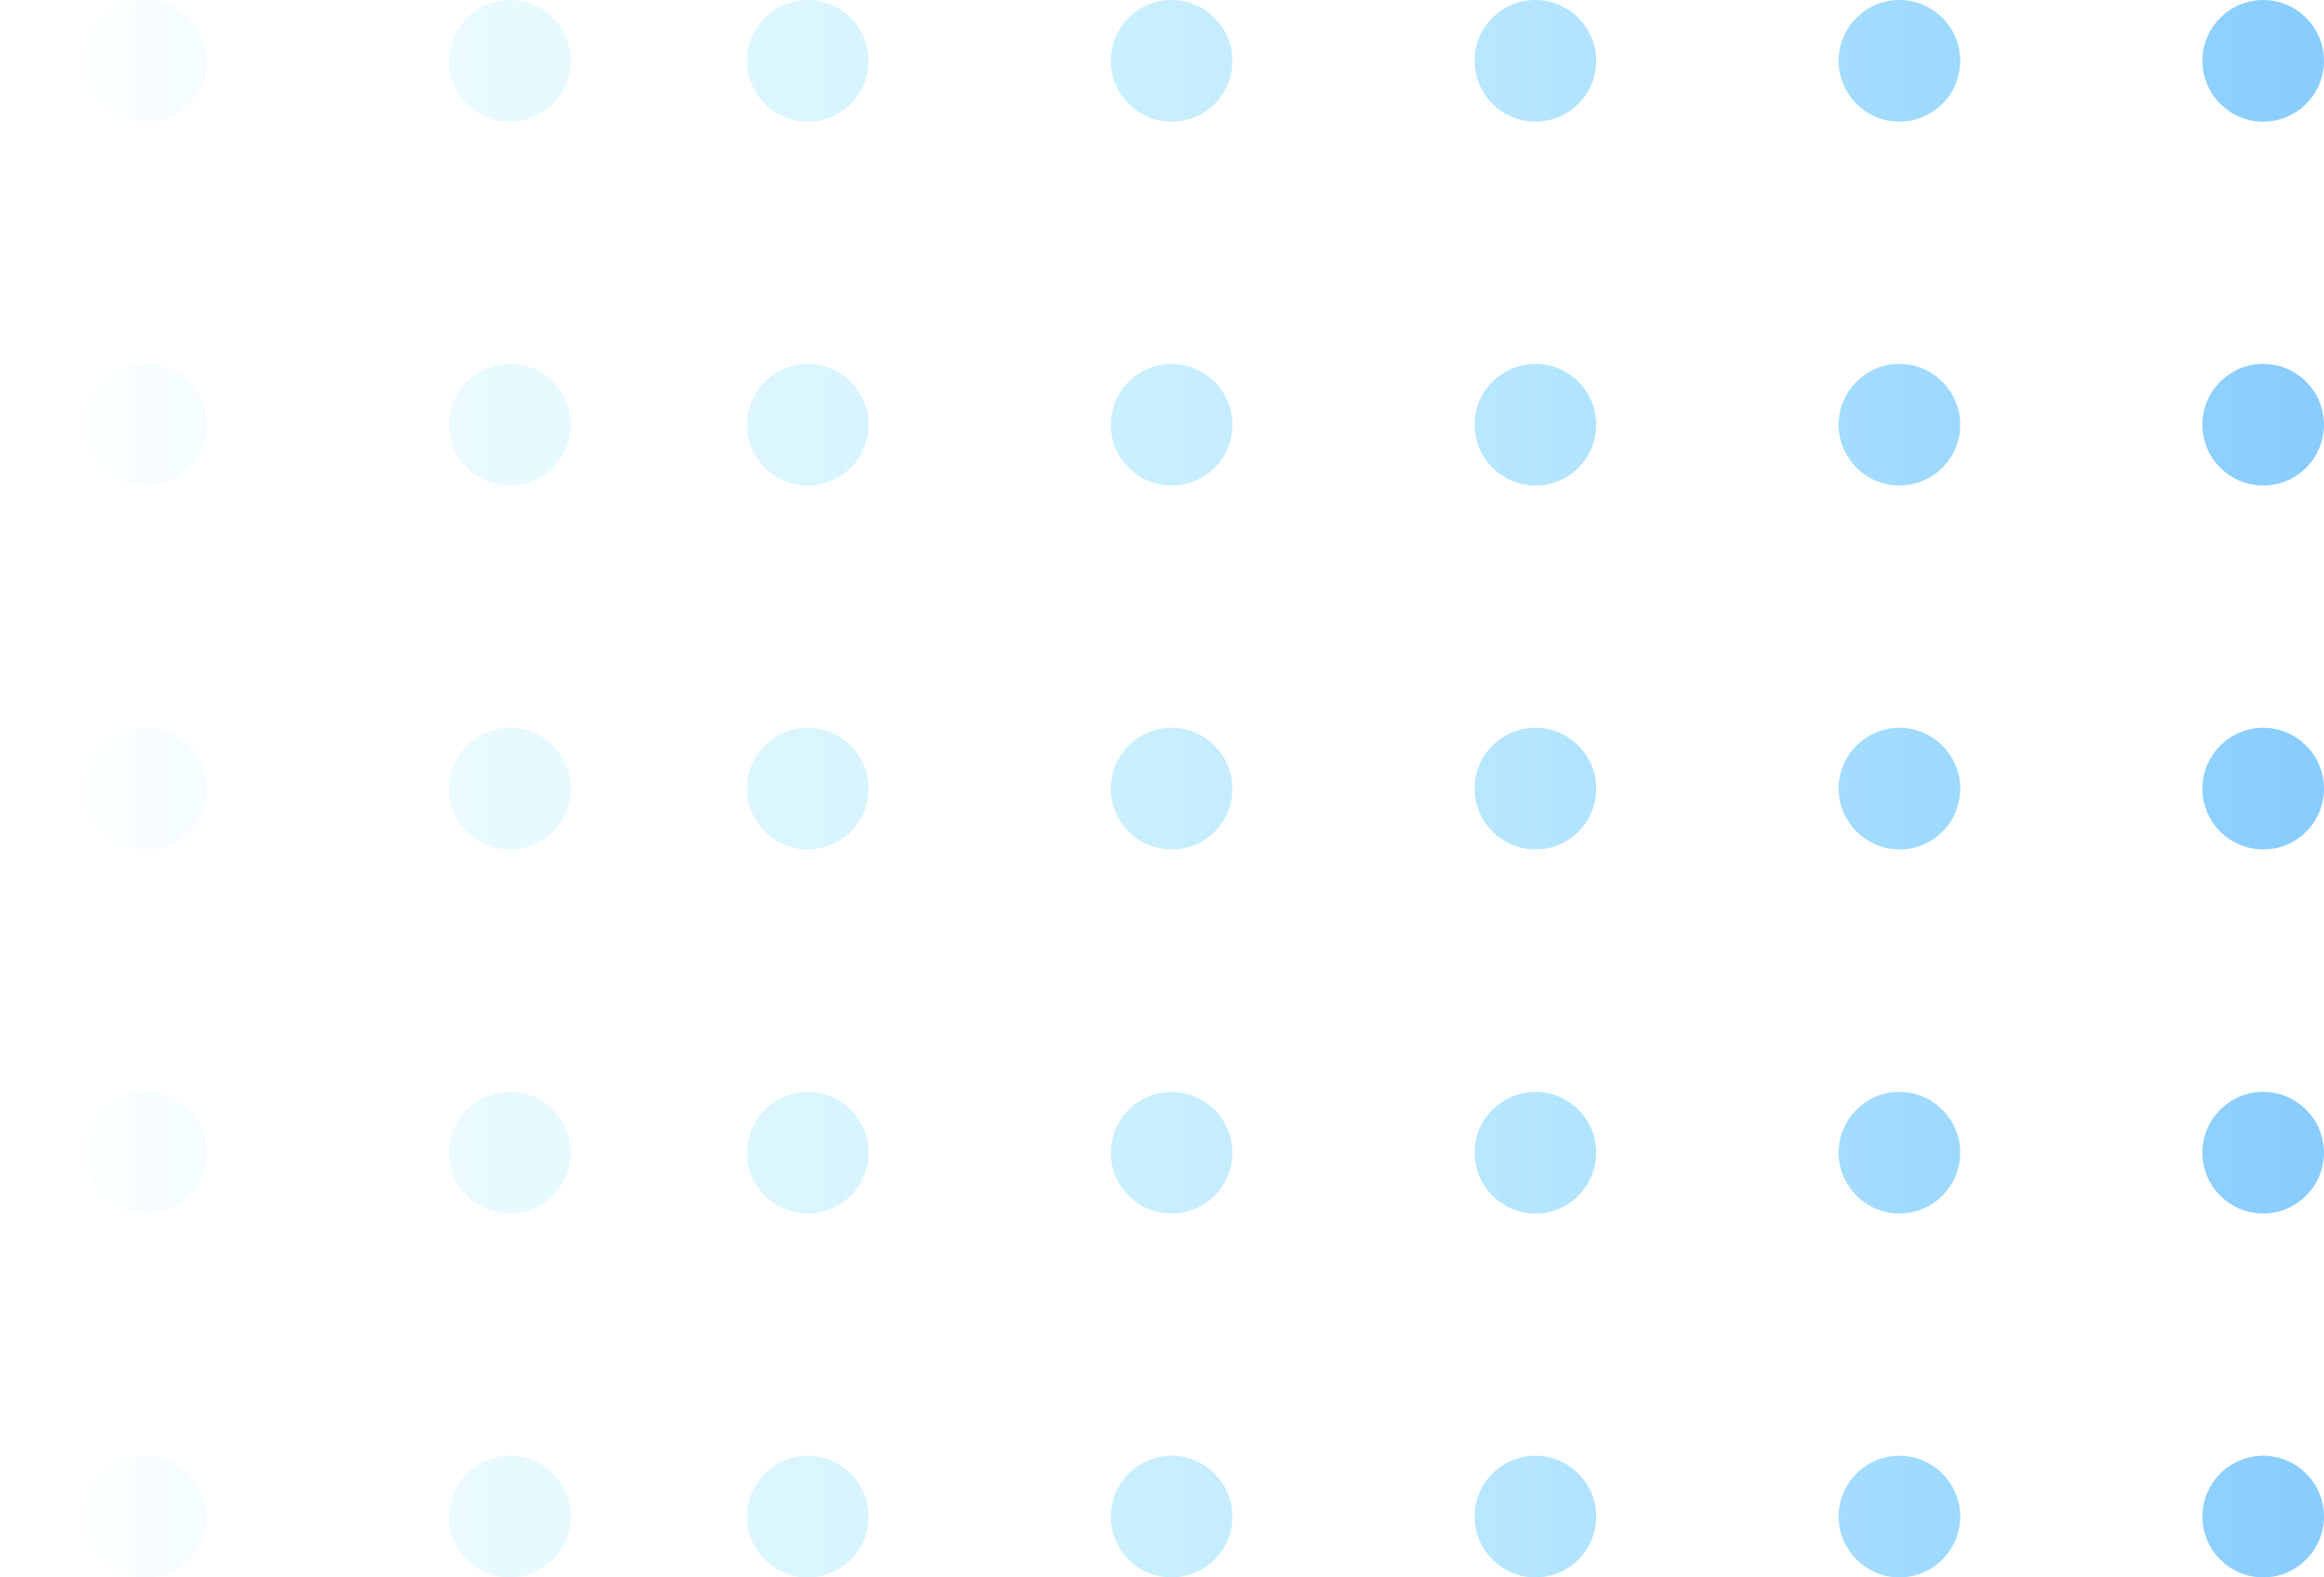 <svg width="112" height="76" viewBox="0 0 112 76" fill="none" xmlns="http://www.w3.org/2000/svg">
<path d="M109.07 5.861C107.455 5.861 106.139 4.545 106.139 2.93C106.139 1.316 107.455 0 109.07 0C110.684 0 112 1.316 112 2.93C112 4.555 110.684 5.861 109.07 5.861ZM112 20.463C112 18.848 110.684 17.532 109.07 17.532C107.455 17.532 106.139 18.848 106.139 20.463C106.139 22.077 107.455 23.393 109.07 23.393C110.684 23.393 112 22.087 112 20.463ZM112 37.995C112 36.38 110.684 35.065 109.07 35.065C107.455 35.065 106.139 36.38 106.139 37.995C106.139 39.61 107.455 40.925 109.07 40.925C110.684 40.935 112 39.62 112 37.995ZM112 55.537C112 53.923 110.684 52.607 109.07 52.607C107.455 52.607 106.139 53.923 106.139 55.537C106.139 57.152 107.455 58.468 109.07 58.468C110.684 58.468 112 57.152 112 55.537ZM112 73.07C112 71.455 110.684 70.139 109.07 70.139C107.455 70.139 106.139 71.455 106.139 73.07C106.139 74.684 107.455 76 109.07 76C110.684 76 112 74.684 112 73.07ZM94.468 2.93C94.468 1.316 93.152 0 91.537 0C89.923 0 88.607 1.316 88.607 2.93C88.607 4.545 89.923 5.861 91.537 5.861C93.152 5.861 94.468 4.555 94.468 2.93ZM94.468 20.463C94.468 18.848 93.152 17.532 91.537 17.532C89.923 17.532 88.607 18.848 88.607 20.463C88.607 22.077 89.923 23.393 91.537 23.393C93.152 23.393 94.468 22.087 94.468 20.463ZM94.468 37.995C94.468 36.38 93.152 35.065 91.537 35.065C89.923 35.065 88.607 36.38 88.607 37.995C88.607 39.61 89.923 40.925 91.537 40.925C93.152 40.935 94.468 39.62 94.468 37.995ZM94.468 55.537C94.468 53.923 93.152 52.607 91.537 52.607C89.923 52.607 88.607 53.923 88.607 55.537C88.607 57.152 89.923 58.468 91.537 58.468C93.152 58.468 94.468 57.152 94.468 55.537ZM94.468 73.07C94.468 71.455 93.152 70.139 91.537 70.139C89.923 70.139 88.607 71.455 88.607 73.07C88.607 74.684 89.923 76 91.537 76C93.152 76 94.468 74.684 94.468 73.07ZM76.925 2.93C76.925 1.316 75.61 0 73.995 0C72.38 0 71.065 1.316 71.065 2.93C71.065 4.545 72.38 5.861 73.995 5.861C75.62 5.861 76.925 4.555 76.925 2.93ZM76.925 20.463C76.925 18.848 75.61 17.532 73.995 17.532C72.38 17.532 71.065 18.848 71.065 20.463C71.065 22.077 72.38 23.393 73.995 23.393C75.62 23.393 76.925 22.087 76.925 20.463ZM76.925 37.995C76.925 36.38 75.61 35.065 73.995 35.065C72.38 35.065 71.065 36.38 71.065 37.995C71.065 39.61 72.38 40.925 73.995 40.925C75.62 40.935 76.925 39.62 76.925 37.995ZM76.925 55.537C76.925 53.923 75.61 52.607 73.995 52.607C72.38 52.607 71.065 53.923 71.065 55.537C71.065 57.152 72.38 58.468 73.995 58.468C75.62 58.468 76.925 57.152 76.925 55.537ZM76.925 73.07C76.925 71.455 75.61 70.139 73.995 70.139C72.38 70.139 71.065 71.455 71.065 73.07C71.065 74.684 72.38 76 73.995 76C75.62 76 76.925 74.684 76.925 73.07ZM59.393 2.93C59.393 1.316 58.077 0 56.463 0C54.848 0 53.532 1.316 53.532 2.93C53.532 4.545 54.848 5.861 56.463 5.861C58.087 5.861 59.393 4.555 59.393 2.93ZM59.393 20.463C59.393 18.848 58.077 17.532 56.463 17.532C54.848 17.532 53.532 18.848 53.532 20.463C53.532 22.077 54.848 23.393 56.463 23.393C58.087 23.393 59.393 22.087 59.393 20.463ZM59.393 37.995C59.393 36.38 58.077 35.065 56.463 35.065C54.848 35.065 53.532 36.38 53.532 37.995C53.532 39.61 54.848 40.925 56.463 40.925C58.087 40.935 59.393 39.62 59.393 37.995ZM59.393 55.537C59.393 53.923 58.077 52.607 56.463 52.607C54.848 52.607 53.532 53.923 53.532 55.537C53.532 57.152 54.848 58.468 56.463 58.468C58.087 58.468 59.393 57.152 59.393 55.537ZM59.393 73.07C59.393 71.455 58.077 70.139 56.463 70.139C54.848 70.139 53.532 71.455 53.532 73.07C53.532 74.684 54.848 76 56.463 76C58.087 76 59.393 74.684 59.393 73.07ZM41.861 2.93C41.861 1.316 40.545 0 38.93 0C37.316 0 36 1.316 36 2.93C36 4.545 37.316 5.861 38.93 5.861C40.545 5.861 41.861 4.555 41.861 2.93ZM41.861 20.463C41.861 18.848 40.545 17.532 38.93 17.532C37.316 17.532 36 18.848 36 20.463C36 22.077 37.316 23.393 38.93 23.393C40.545 23.393 41.861 22.087 41.861 20.463ZM41.861 37.995C41.861 36.38 40.545 35.065 38.93 35.065C37.316 35.065 36 36.38 36 37.995C36 39.61 37.316 40.925 38.93 40.925C40.545 40.925 41.861 39.62 41.861 37.995ZM41.861 55.537C41.861 53.923 40.545 52.607 38.93 52.607C37.316 52.607 36 53.923 36 55.537C36 57.152 37.316 58.468 38.93 58.468C40.545 58.468 41.861 57.152 41.861 55.537ZM41.861 73.07C41.861 71.455 40.545 70.139 38.93 70.139C37.316 70.139 36 71.455 36 73.07C36 74.684 37.316 76 38.93 76C40.545 76 41.861 74.684 41.861 73.07Z" fill="url(#paint0_linear_506_2578)"/>
<path d="M24.57 5.861C22.955 5.861 21.639 4.545 21.639 2.93C21.639 1.316 22.955 0 24.57 0C26.184 0 27.5 1.316 27.5 2.93C27.5 4.555 26.184 5.861 24.57 5.861ZM27.5 20.463C27.5 18.848 26.184 17.532 24.57 17.532C22.955 17.532 21.639 18.848 21.639 20.463C21.639 22.077 22.955 23.393 24.57 23.393C26.184 23.393 27.5 22.087 27.5 20.463ZM27.5 37.995C27.5 36.38 26.184 35.065 24.57 35.065C22.955 35.065 21.639 36.38 21.639 37.995C21.639 39.61 22.955 40.925 24.57 40.925C26.184 40.935 27.5 39.62 27.5 37.995ZM27.5 55.537C27.5 53.923 26.184 52.607 24.57 52.607C22.955 52.607 21.639 53.923 21.639 55.537C21.639 57.152 22.955 58.468 24.57 58.468C26.184 58.468 27.5 57.152 27.5 55.537ZM27.5 73.07C27.5 71.455 26.184 70.139 24.57 70.139C22.955 70.139 21.639 71.455 21.639 73.07C21.639 74.684 22.955 76 24.57 76C26.184 76 27.5 74.684 27.5 73.07ZM9.968 2.93C9.968 1.316 8.652 0 7.037 0C5.423 0 4.107 1.316 4.107 2.93C4.107 4.545 5.423 5.861 7.037 5.861C8.652 5.861 9.968 4.555 9.968 2.93ZM9.968 20.463C9.968 18.848 8.652 17.532 7.037 17.532C5.423 17.532 4.107 18.848 4.107 20.463C4.107 22.077 5.423 23.393 7.037 23.393C8.652 23.393 9.968 22.087 9.968 20.463ZM9.968 37.995C9.968 36.38 8.652 35.065 7.037 35.065C5.423 35.065 4.107 36.38 4.107 37.995C4.107 39.61 5.423 40.925 7.037 40.925C8.652 40.935 9.968 39.62 9.968 37.995ZM9.968 55.537C9.968 53.923 8.652 52.607 7.037 52.607C5.423 52.607 4.107 53.923 4.107 55.537C4.107 57.152 5.423 58.468 7.037 58.468C8.652 58.468 9.968 57.152 9.968 55.537ZM9.968 73.07C9.968 71.455 8.652 70.139 7.037 70.139C5.423 70.139 4.107 71.455 4.107 73.07C4.107 74.684 5.423 76 7.037 76C8.652 76 9.968 74.684 9.968 73.07ZM-7.575 2.93C-7.575 1.316 -8.89 0 -10.505 0C-12.12 0 -13.435 1.316 -13.435 2.93C-13.435 4.545 -12.12 5.861 -10.505 5.861C-8.88 5.861 -7.575 4.555 -7.575 2.93ZM-7.575 20.463C-7.575 18.848 -8.89 17.532 -10.505 17.532C-12.12 17.532 -13.435 18.848 -13.435 20.463C-13.435 22.077 -12.12 23.393 -10.505 23.393C-8.88 23.393 -7.575 22.087 -7.575 20.463ZM-7.575 37.995C-7.575 36.38 -8.89 35.065 -10.505 35.065C-12.12 35.065 -13.435 36.38 -13.435 37.995C-13.435 39.61 -12.12 40.925 -10.505 40.925C-8.88 40.935 -7.575 39.62 -7.575 37.995ZM-7.575 55.537C-7.575 53.923 -8.89 52.607 -10.505 52.607C-12.12 52.607 -13.435 53.923 -13.435 55.537C-13.435 57.152 -12.12 58.468 -10.505 58.468C-8.88 58.468 -7.575 57.152 -7.575 55.537ZM-7.575 73.07C-7.575 71.455 -8.89 70.139 -10.505 70.139C-12.12 70.139 -13.435 71.455 -13.435 73.07C-13.435 74.684 -12.12 76 -10.505 76C-8.88 76 -7.575 74.684 -7.575 73.07ZM-25.107 2.93C-25.107 1.316 -26.423 0 -28.037 0C-29.652 0 -30.968 1.316 -30.968 2.93C-30.968 4.545 -29.652 5.861 -28.037 5.861C-26.413 5.861 -25.107 4.555 -25.107 2.93ZM-25.107 20.463C-25.107 18.848 -26.423 17.532 -28.037 17.532C-29.652 17.532 -30.968 18.848 -30.968 20.463C-30.968 22.077 -29.652 23.393 -28.037 23.393C-26.413 23.393 -25.107 22.087 -25.107 20.463ZM-25.107 37.995C-25.107 36.38 -26.423 35.065 -28.037 35.065C-29.652 35.065 -30.968 36.38 -30.968 37.995C-30.968 39.61 -29.652 40.925 -28.037 40.925C-26.413 40.935 -25.107 39.62 -25.107 37.995ZM-25.107 55.537C-25.107 53.923 -26.423 52.607 -28.037 52.607C-29.652 52.607 -30.968 53.923 -30.968 55.537C-30.968 57.152 -29.652 58.468 -28.037 58.468C-26.413 58.468 -25.107 57.152 -25.107 55.537ZM-25.107 73.07C-25.107 71.455 -26.423 70.139 -28.037 70.139C-29.652 70.139 -30.968 71.455 -30.968 73.07C-30.968 74.684 -29.652 76 -28.037 76C-26.413 76 -25.107 74.684 -25.107 73.07ZM-42.639 2.93C-42.639 1.316 -43.955 0 -45.57 0C-47.184 0 -48.5 1.316 -48.5 2.93C-48.5 4.545 -47.184 5.861 -45.57 5.861C-43.955 5.861 -42.639 4.555 -42.639 2.93ZM-42.639 20.463C-42.639 18.848 -43.955 17.532 -45.57 17.532C-47.184 17.532 -48.5 18.848 -48.5 20.463C-48.5 22.077 -47.184 23.393 -45.57 23.393C-43.955 23.393 -42.639 22.087 -42.639 20.463ZM-42.639 37.995C-42.639 36.38 -43.955 35.065 -45.57 35.065C-47.184 35.065 -48.5 36.38 -48.5 37.995C-48.5 39.61 -47.184 40.925 -45.57 40.925C-43.955 40.925 -42.639 39.62 -42.639 37.995ZM-42.639 55.537C-42.639 53.923 -43.955 52.607 -45.57 52.607C-47.184 52.607 -48.5 53.923 -48.5 55.537C-48.5 57.152 -47.184 58.468 -45.57 58.468C-43.955 58.468 -42.639 57.152 -42.639 55.537ZM-42.639 73.07C-42.639 71.455 -43.955 70.139 -45.57 70.139C-47.184 70.139 -48.5 71.455 -48.5 73.07C-48.5 74.684 -47.184 76 -45.57 76C-43.955 76 -42.639 74.684 -42.639 73.07Z" fill="url(#paint1_linear_506_2578)"/>
<defs>
<linearGradient id="paint0_linear_506_2578" x1="-1" y1="38" x2="112.003" y2="37.998" gradientUnits="userSpaceOnUse">
<stop stop-color="#A0F1FF" stop-opacity="0"/>
<stop offset="0.989" stop-color="#89CDFF"/>
</linearGradient>
<linearGradient id="paint1_linear_506_2578" x1="-1" y1="38" x2="112.003" y2="37.998" gradientUnits="userSpaceOnUse">
<stop stop-color="#A0F1FF" stop-opacity="0"/>
<stop offset="0.989" stop-color="#89CDFF"/>
</linearGradient>
</defs>
</svg>
